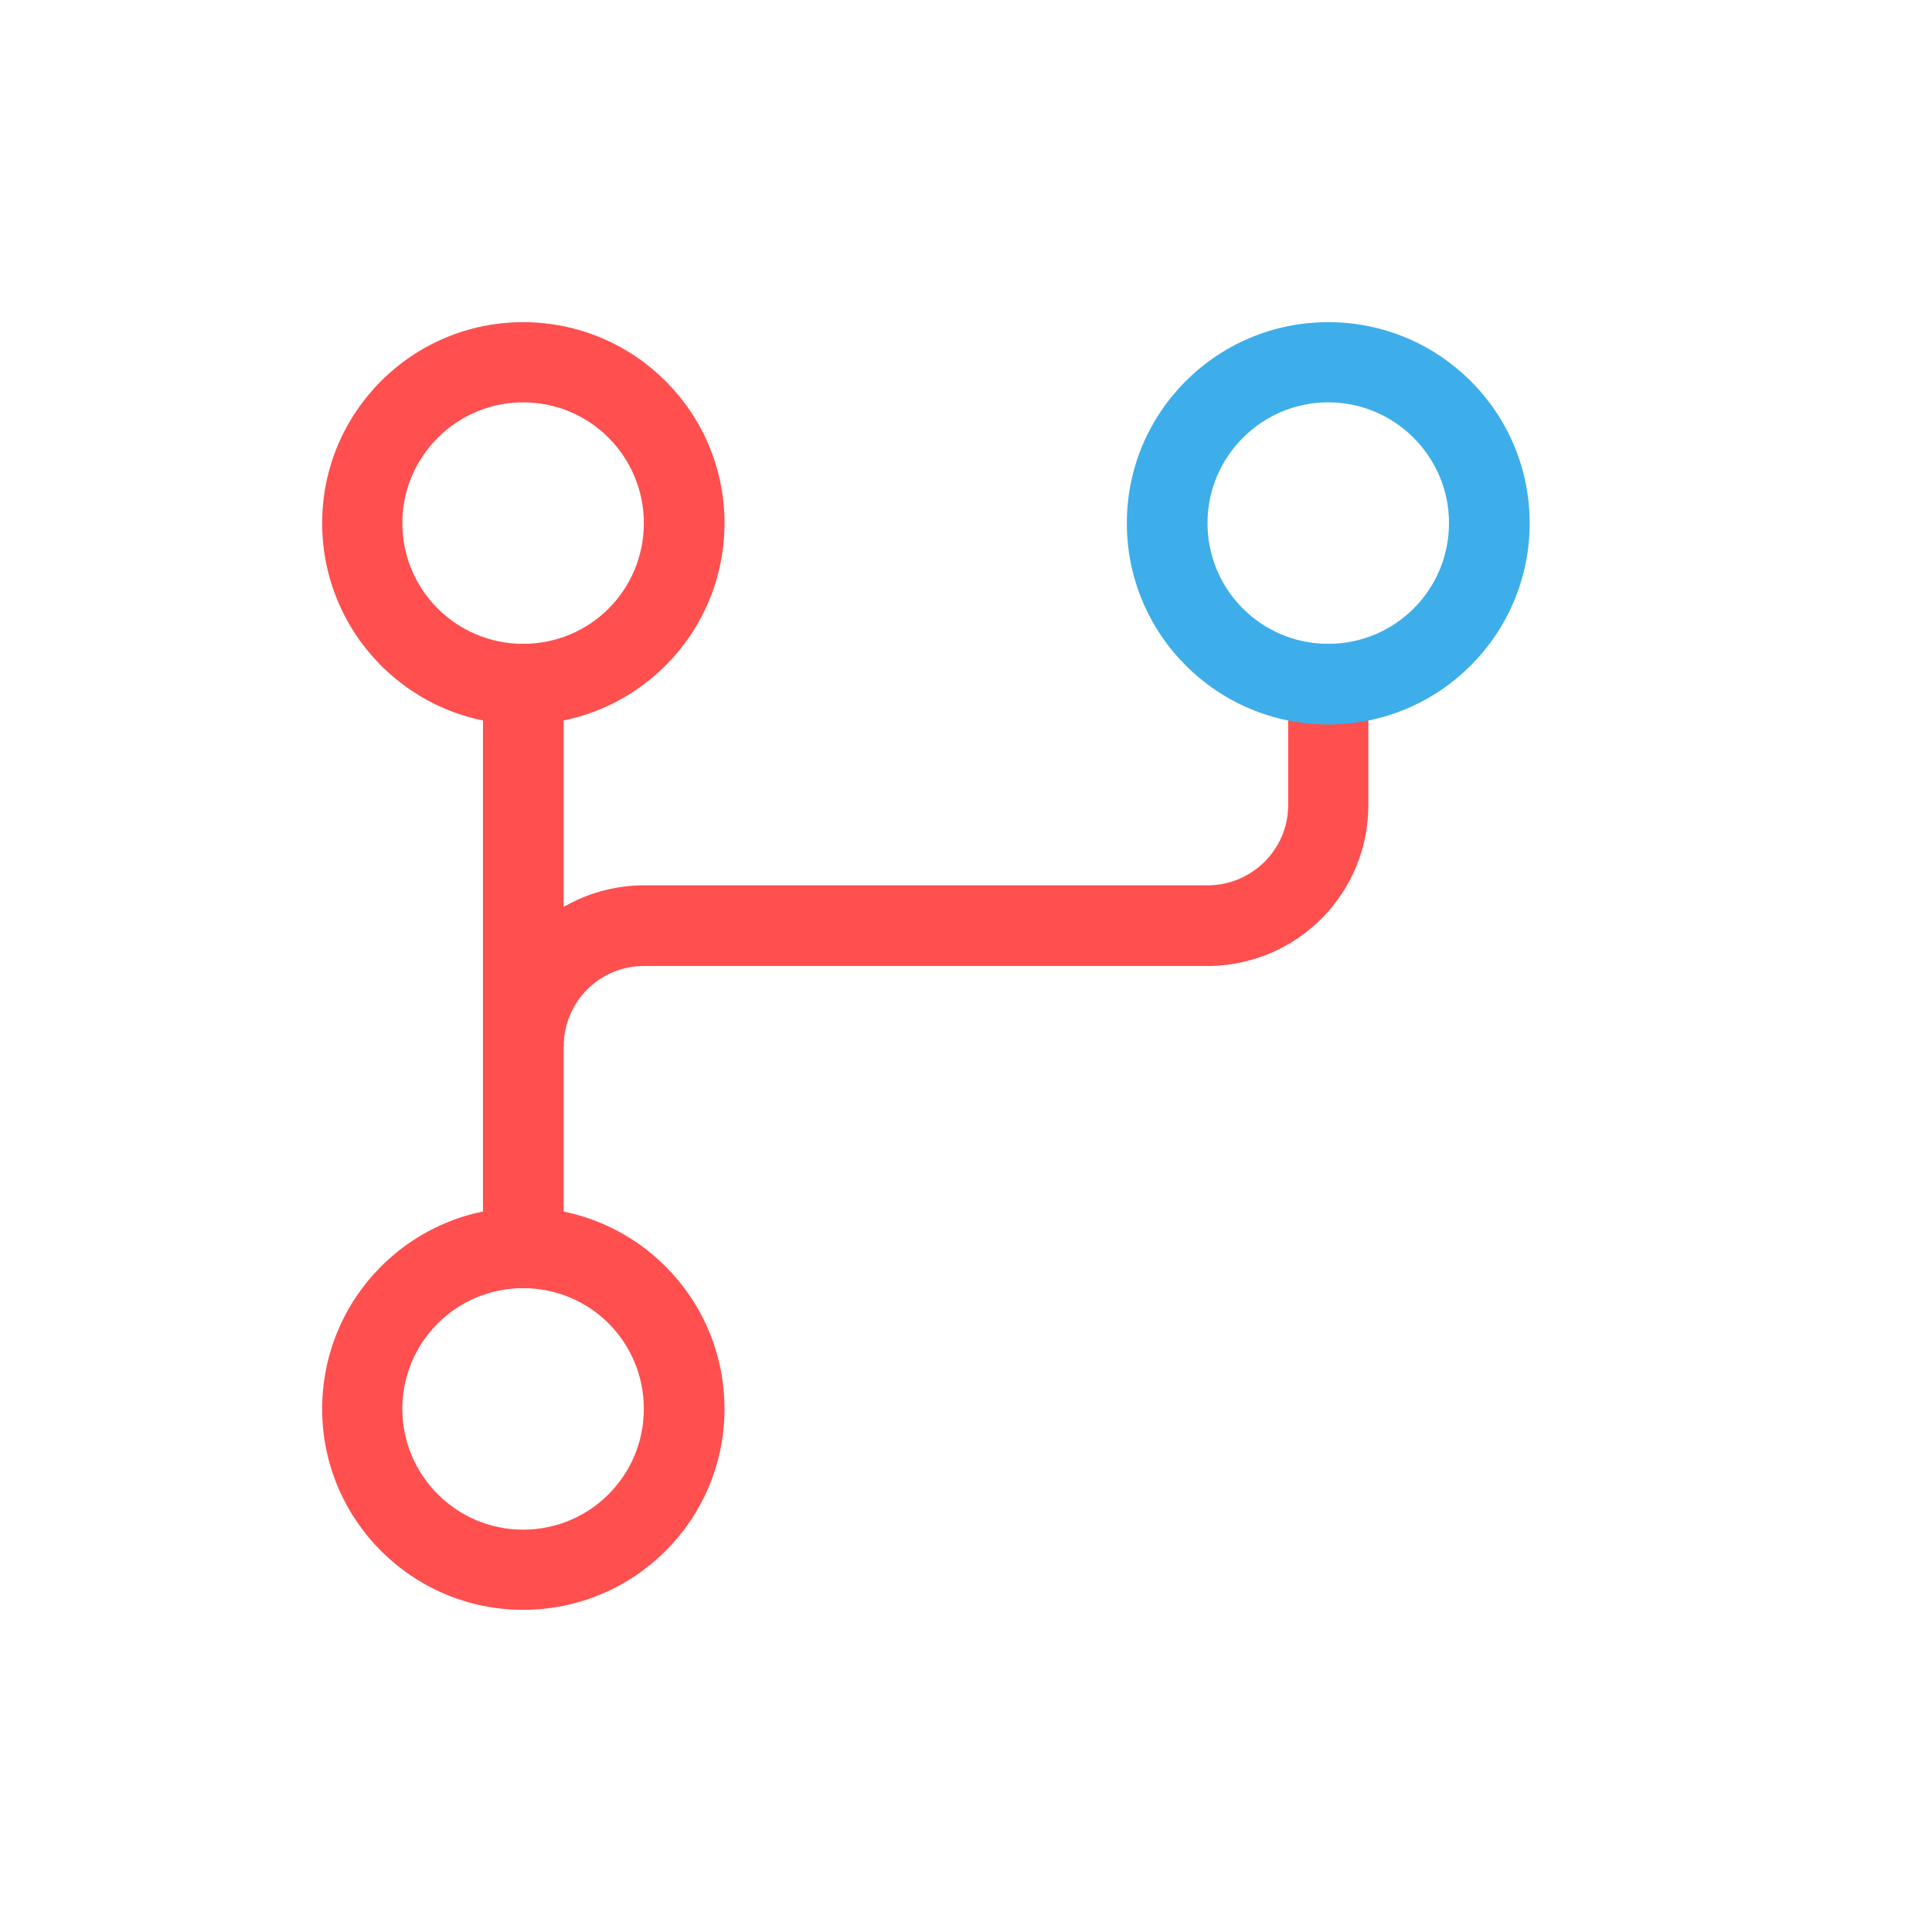 <svg xmlns="http://www.w3.org/2000/svg" xmlns:xlink="http://www.w3.org/1999/xlink" width="16" height="16" viewBox="0 0 16 16" version="1.1">
<g id="surface1">
<path style=" stroke:none;fill-rule:nonzero;fill:rgb(100%,30.98%,30.98%);fill-opacity:1;" d="M 4.332 2.668 C 3.414 2.668 2.668 3.414 2.668 4.332 C 2.668 5.254 3.414 6 4.332 6 C 5.254 6 6 5.254 6 4.332 C 6 3.414 5.254 2.668 4.332 2.668 Z M 4.332 3.332 C 4.887 3.332 5.332 3.781 5.332 4.332 C 5.332 4.887 4.887 5.332 4.332 5.332 C 3.781 5.332 3.332 4.887 3.332 4.332 C 3.332 3.781 3.781 3.332 4.332 3.332 Z M 4.332 3.332 "/>
<path style=" stroke:none;fill-rule:nonzero;fill:rgb(100%,30.98%,30.98%);fill-opacity:1;" d="M 4.332 10 C 3.414 10 2.668 10.746 2.668 11.668 C 2.668 12.586 3.414 13.332 4.332 13.332 C 5.254 13.332 6 12.586 6 11.668 C 6 10.746 5.254 10 4.332 10 Z M 4.332 10.668 C 4.887 10.668 5.332 11.113 5.332 11.668 C 5.332 12.219 4.887 12.668 4.332 12.668 C 3.781 12.668 3.332 12.219 3.332 11.668 C 3.332 11.113 3.781 10.668 4.332 10.668 Z M 4.332 10.668 "/>
<path style=" stroke:none;fill-rule:nonzero;fill:rgb(100%,30.98%,30.98%);fill-opacity:1;" d="M 4 5.332 L 4.668 5.332 L 4.668 10.668 L 4 10.668 Z M 4 5.332 "/>
<path style=" stroke:none;fill-rule:nonzero;fill:rgb(100%,30.98%,30.98%);fill-opacity:1;" d="M 10.668 5.332 L 10.668 6.668 C 10.668 7.035 10.367 7.332 10 7.332 L 5.332 7.332 C 5.324 7.332 5.312 7.332 5.301 7.332 C 4.578 7.352 4 7.941 4 8.668 L 4.668 8.668 C 4.668 8.297 4.965 8 5.332 8 L 10 8 C 10.012 8 10.023 8 10.031 8 C 10.758 7.98 11.332 7.391 11.332 6.668 L 11.332 5.332 Z M 10.668 5.332 "/>
<path style=" stroke:none;fill-rule:nonzero;fill:rgb(23.922%,68.235%,91.373%);fill-opacity:1;" d="M 11 2.668 C 10.078 2.668 9.332 3.414 9.332 4.332 C 9.332 5.254 10.078 6 11 6 C 11.922 6 12.668 5.254 12.668 4.332 C 12.668 3.414 11.922 2.668 11 2.668 Z M 11 3.332 C 11.551 3.332 12 3.781 12 4.332 C 12 4.887 11.551 5.332 11 5.332 C 10.449 5.332 10 4.887 10 4.332 C 10 3.781 10.449 3.332 11 3.332 Z M 11 3.332 "/>
</g>
</svg>
